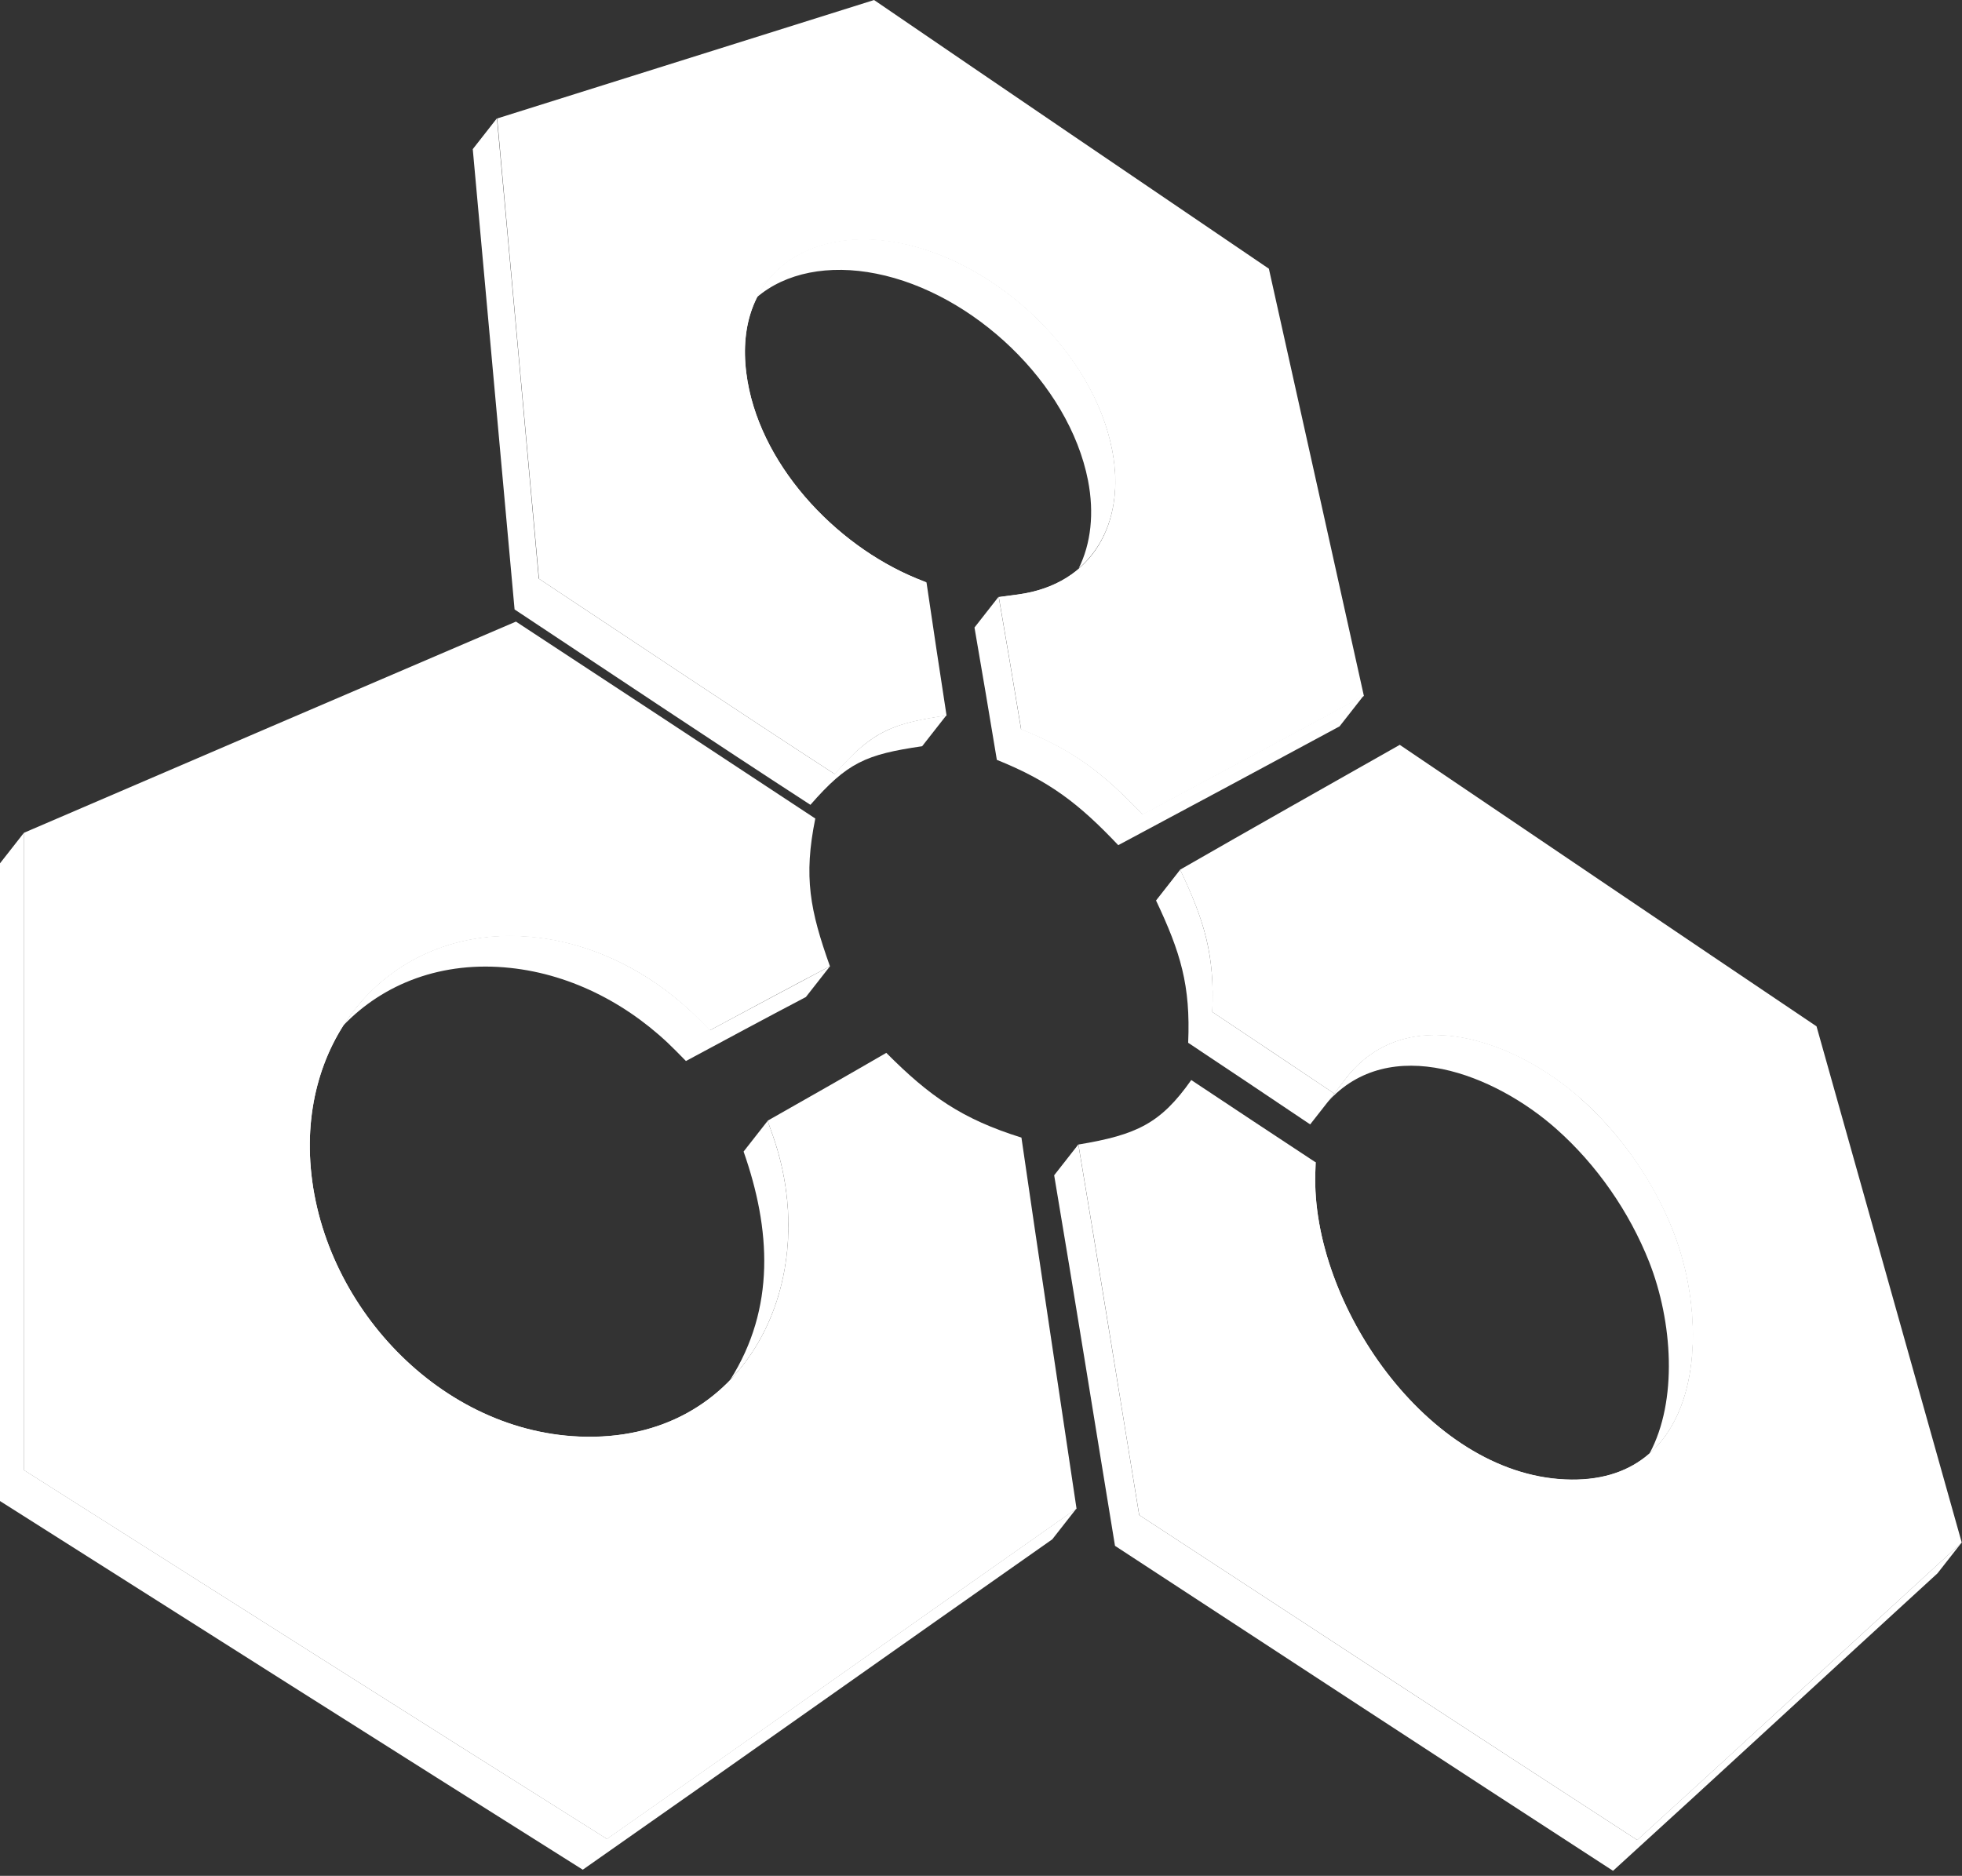 <svg width="229" height="219" viewBox="0 0 229 219" fill="none" xmlns="http://www.w3.org/2000/svg">
    <rect x="0" y="0" width="229" height="219" fill="#333333" stroke="none"/>
    <g clip-path="url(#clip0_173_2)">
        <path fill-rule="evenodd" clip-rule="evenodd"
              d="M102.03 0C87.36 4.62 72.69 9.23 58.03 13.83C59.66 31.74 61.29 49.66 62.91 67.57C74.41 75.19 85.87 82.87 97.44 90.38C101.76 85.43 103.91 84.5 110.48 83.54C109.68 78.37 108.9 73.17 108.14 68L106.99 67.54C97.42 63.61 88.43 54.02 87.11 43.54C85.66 32.04 94.36 26.26 105.13 28.41C116.4 30.65 127.6 41.17 129.83 52.55C131.46 60.95 127.64 68.22 118.82 69.41L116.58 69.71C117.47 74.87 118.34 80 119.19 85.16C125.36 87.64 128.81 90.3 133.36 95.12C141.98 90.52 150.59 85.89 159.19 81.25C155.5 64.62 151.81 48 148.1 31.37C132.75 20.95 117.39 10.51 102.06 0.03L102.04 0.01H102.03V0Z"
              fill="white"/>
        <path fill-rule="evenodd" clip-rule="evenodd"
              d="M163.39 86.95C154.84 91.79 146.27 96.63 137.74 101.53C140.6 107.58 141.78 111.43 141.49 118.14C146.24 121.31 151 124.48 155.73 127.67L156.97 126.04C164.16 116.58 177.11 121.7 184.45 128.21C189.18 132.4 192.98 137.89 195.3 143.75C199.88 155.4 198.55 173.46 182.67 172.73C166.54 172.01 153.02 152.11 153.52 136.92L153.56 135.7C148.7 132.51 143.88 129.3 139.04 126.09C135.48 131.15 132.68 132.49 125.87 133.62C128.3 148.03 130.6 162.46 132.97 176.88C152.35 189.55 171.69 202.23 191.1 214.82C203.77 203.29 216.34 191.64 228.97 180.09C223.31 160.01 217.68 139.91 212.02 119.82C195.79 108.9 179.59 97.92 163.38 86.96V86.94L163.39 86.95Z"
              fill="white"/>
        <path fill-rule="evenodd" clip-rule="evenodd"
              d="M103.46 122.91C98.86 125.58 94.23 128.21 89.61 130.83L90.22 132.55C96.21 149.59 87.09 168.52 67.63 167.71C50.76 167.01 36.81 151.43 36.18 134.87C35.59 119.53 46.88 107.78 62.36 109.41C69.74 110.19 76.55 113.86 81.72 119.11L82.87 120.28C87.52 117.78 92.18 115.27 96.87 112.81C94.55 106.3 93.77 102.39 95.16 95.56C83.53 87.88 71.87 80.22 60.22 72.57C41.08 80.77 21.95 88.98 2.83 97.21V171.66C25.49 186.03 48.13 200.4 70.85 214.7C89.15 201.89 107.36 188.96 125.65 176.13C123.5 161.68 121.31 147.26 119.22 132.81C112.28 130.64 108.5 127.99 103.46 122.93V122.91Z"
              fill="white"/>
        <path fill-rule="evenodd" clip-rule="evenodd"
              d="M102.68 1.06C88.9 5.38 75.14 9.74 61.37 14.04C62.91 31.03 64.47 47.99 65.99 64.98C76.65 72.05 87.31 79.2 98.03 86.18C100.76 83.06 104.54 81.01 108.99 80.36C108.36 76.26 107.77 72.22 107.15 68.21C96.26 63.74 87.29 53.23 85.94 42.45C84.38 29.97 93.77 22.35 106.54 24.91C118.93 27.38 130.61 38.74 132.95 50.78C134.95 61.13 129.54 68.93 120.08 70.21C120.77 74.16 121.43 78.17 122.12 82.23C126.79 84.1 131.15 87.22 134.79 91.06C142.43 86.98 150.05 82.86 157.69 78.77C154.19 62.95 150.66 47.15 147.16 31.35C132.33 21.28 117.51 11.21 102.71 1.11L102.69 1.07H102.68V1.06Z"
              fill="white"/>
        <path fill-rule="evenodd" clip-rule="evenodd"
              d="M164.3 88.17C156.73 92.45 149.13 96.72 141.58 101.06C143.71 105.57 144.95 110.65 144.73 115.65C148.57 118.21 152.41 120.77 156.25 123.35C159.55 119.01 164.71 116.75 170.94 117.45C183.33 118.8 196.07 131.45 199.85 146.25C203.8 161.68 196.72 174.16 183.59 173.56C166.38 172.78 151.83 152.05 152.36 135.51C148.41 132.91 144.44 130.28 140.51 127.67C137.84 131.01 134.02 133.31 129.4 134.07C131.66 147.44 133.78 160.85 135.98 174.24C154.62 186.4 173.22 198.62 191.91 210.73C203.83 199.88 215.65 188.92 227.55 178.04C222.1 158.64 216.65 139.23 211.18 119.83C195.55 109.32 179.93 98.73 164.32 88.18H164.3V88.17Z"
              fill="white"/>
        <path fill-rule="evenodd" clip-rule="evenodd"
              d="M104.11 124.3C100.55 126.36 96.95 128.42 93.28 130.49C99.7 148.77 89.81 169.45 68.54 168.54C50.98 167.82 35.7 151.8 34.99 133.6C34.32 116.26 47.38 104.19 63.58 105.9C71.41 106.73 78.69 110.59 84.26 116.23C87.95 114.25 91.57 112.3 95.16 110.41C93.45 105.61 92.68 100.25 93.71 95.22C82.82 88.03 71.9 80.87 61 73.69C42.66 81.53 24.32 89.41 6 97.3V169.12C27.9 183.01 49.82 196.94 71.77 210.73C89.31 198.45 106.76 186.07 124.29 173.77C122.27 160.23 120.21 146.7 118.26 133.14C113.09 131.53 108.19 128.39 104.11 124.29V124.3Z"
              fill="white"/>
        <path fill-rule="evenodd" clip-rule="evenodd"
              d="M97.41 90.36C85.84 82.85 74.38 75.17 62.88 67.55C61.27 49.64 59.63 31.72 58 13.81L55.18 17.41C56.81 35.32 58.44 53.24 60.06 71.15C71.56 78.77 83.02 86.45 94.59 93.96C98.91 89.01 101.06 88.08 107.63 87.12L110.45 83.52C104.16 84.45 101.83 85.32 97.41 90.36Z"
              fill="white"/>
        <path fill-rule="evenodd" clip-rule="evenodd"
              d="M105.11 28.37C97.6 26.87 91.09 29.24 88.33 34.71C91.67 31.85 96.71 30.83 102.29 31.95C113.56 34.19 124.76 44.71 126.99 56.09C127.73 59.89 127.34 63.47 125.9 66.36C129.55 63.23 130.91 58.13 129.81 52.51C127.6 41.12 116.4 30.63 105.11 28.37Z"
              fill="white"/>
        <path fill-rule="evenodd" clip-rule="evenodd"
              d="M119.17 85.11C118.32 79.95 117.45 74.8 116.56 69.66L113.74 73.26C114.63 78.42 115.5 83.55 116.35 88.71C122.52 91.19 125.96 93.85 130.52 98.67C139.14 94.07 147.75 89.44 156.35 84.8L159.17 81.2C150.57 85.84 141.96 90.47 133.34 95.07C128.78 90.25 125.33 87.58 119.17 85.11Z"
              fill="white"/>
        <path fill-rule="evenodd" clip-rule="evenodd"
              d="M2.82 171.64V97.19L0 100.79V175.24C22.66 189.61 45.3 203.98 68.02 218.28C86.32 205.47 104.53 192.54 122.82 179.71L125.64 176.11C108.38 188.24 88.13 202.57 70.84 214.68C48.12 200.4 25.48 186.01 2.82 171.64Z"
              fill="white"/>
        <path fill-rule="evenodd" clip-rule="evenodd"
              d="M81.73 119.1C76.56 113.87 69.73 110.18 62.37 109.4C52.63 108.38 44.57 112.63 40.06 119.73C44.75 114.83 51.59 112.15 59.55 113C66.93 113.78 73.74 117.45 78.91 122.7L80.06 123.87C84.71 121.37 89.37 118.86 94.06 116.4L96.88 112.8C93.36 114.67 86.4 118.38 82.88 120.27L81.73 119.1Z"
              fill="white"/>
        <path fill-rule="evenodd" clip-rule="evenodd"
              d="M89.61 130.84L86.79 134.44C89.96 143.47 90.55 152.71 85.21 161.12C91.85 154.24 93.89 143.04 90.2 132.56L89.59 130.84H89.61Z"
              fill="white"/>
        <path fill-rule="evenodd" clip-rule="evenodd"
              d="M132.96 176.87C130.75 163.43 128.12 147.05 125.86 133.61L123.04 137.21C125.47 151.62 127.77 166.05 130.14 180.47C149.52 193.14 168.86 205.82 188.27 218.41C200.94 206.88 213.51 195.23 226.14 183.68L228.96 180.08C217.35 190.72 202.74 204.21 191.09 214.81C171.68 202.22 152.32 189.54 132.96 176.87Z"
              fill="white"/>
        <path fill-rule="evenodd" clip-rule="evenodd"
              d="M137.75 101.53L134.93 105.13C137.79 111.18 138.97 115.03 138.68 121.74C143.43 124.91 148.19 128.08 152.92 131.27L155.74 127.67C150.99 124.48 146.25 121.31 141.5 118.14C141.8 111.48 140.54 107.42 137.75 101.53Z"
              fill="white"/>
        <path fill-rule="evenodd" clip-rule="evenodd"
              d="M184.46 128.19C177.14 121.68 164.17 116.56 156.98 126.02L155.74 127.65L154.92 128.69C162.24 120.51 174.56 125.5 181.64 131.79C186.37 135.98 190.17 141.47 192.49 147.33C195.22 154.28 195.85 163.52 192.53 169.69C198.83 164.15 198.65 152.24 195.31 143.75C193.01 137.87 189.19 132.4 184.46 128.21V128.19Z"
              fill="white"/>
        <path fill-rule="evenodd" clip-rule="evenodd"
              d="M106.56 24.89C93.78 22.33 84.38 29.97 85.96 42.43C87.31 53.19 96.31 63.72 107.17 68.19L108.13 67.99L106.98 67.53C97.41 63.6 88.42 54.01 87.1 43.53C85.65 32.03 94.35 26.25 105.12 28.4C116.39 30.64 127.59 41.16 129.82 52.54C131.45 60.94 127.63 68.21 118.81 69.4L116.57 69.7L120.11 70.22C129.57 68.96 134.98 61.13 132.98 50.79C130.64 38.77 118.96 27.39 106.57 24.92L106.55 24.9H106.56V24.89Z"
              fill="white"/>
        <path fill-rule="evenodd" clip-rule="evenodd"
              d="M170.94 117.45C164.71 116.76 159.55 119.03 156.25 123.35L155.73 127.65L156.97 126.02C164.16 116.56 177.11 121.68 184.45 128.19C189.18 132.38 192.98 137.87 195.3 143.73C199.88 155.38 198.55 173.44 182.67 172.71C166.54 171.99 153.02 152.09 153.52 136.9L153.56 135.68L152.35 135.49C151.81 152.03 166.37 172.78 183.58 173.54C196.73 174.13 203.79 161.65 199.84 146.23C196.06 131.43 183.32 118.79 170.93 117.43V117.45H170.94Z"
              fill="white"/>
        <path fill-rule="evenodd" clip-rule="evenodd"
              d="M89.61 130.84L90.22 132.56C96.21 149.6 87.09 168.53 67.63 167.72C50.76 167.02 36.81 151.44 36.18 134.88C35.59 119.54 46.88 107.79 62.36 109.42C69.74 110.2 76.55 113.87 81.72 119.12L82.87 120.29L84.28 116.25C78.7 110.61 71.41 106.76 63.6 105.92C47.39 104.21 34.34 116.29 35.01 133.62C35.71 151.83 50.99 167.85 68.56 168.56C89.81 169.47 99.71 148.79 93.3 130.51L89.63 130.86L89.61 130.84Z"
              fill="white"/>
    </g>
    <defs>
        <clipPath id="clip0_173_2">
            <rect width="228.97" height="218.41" fill="white"/>
        </clipPath>
    </defs>
</svg>
